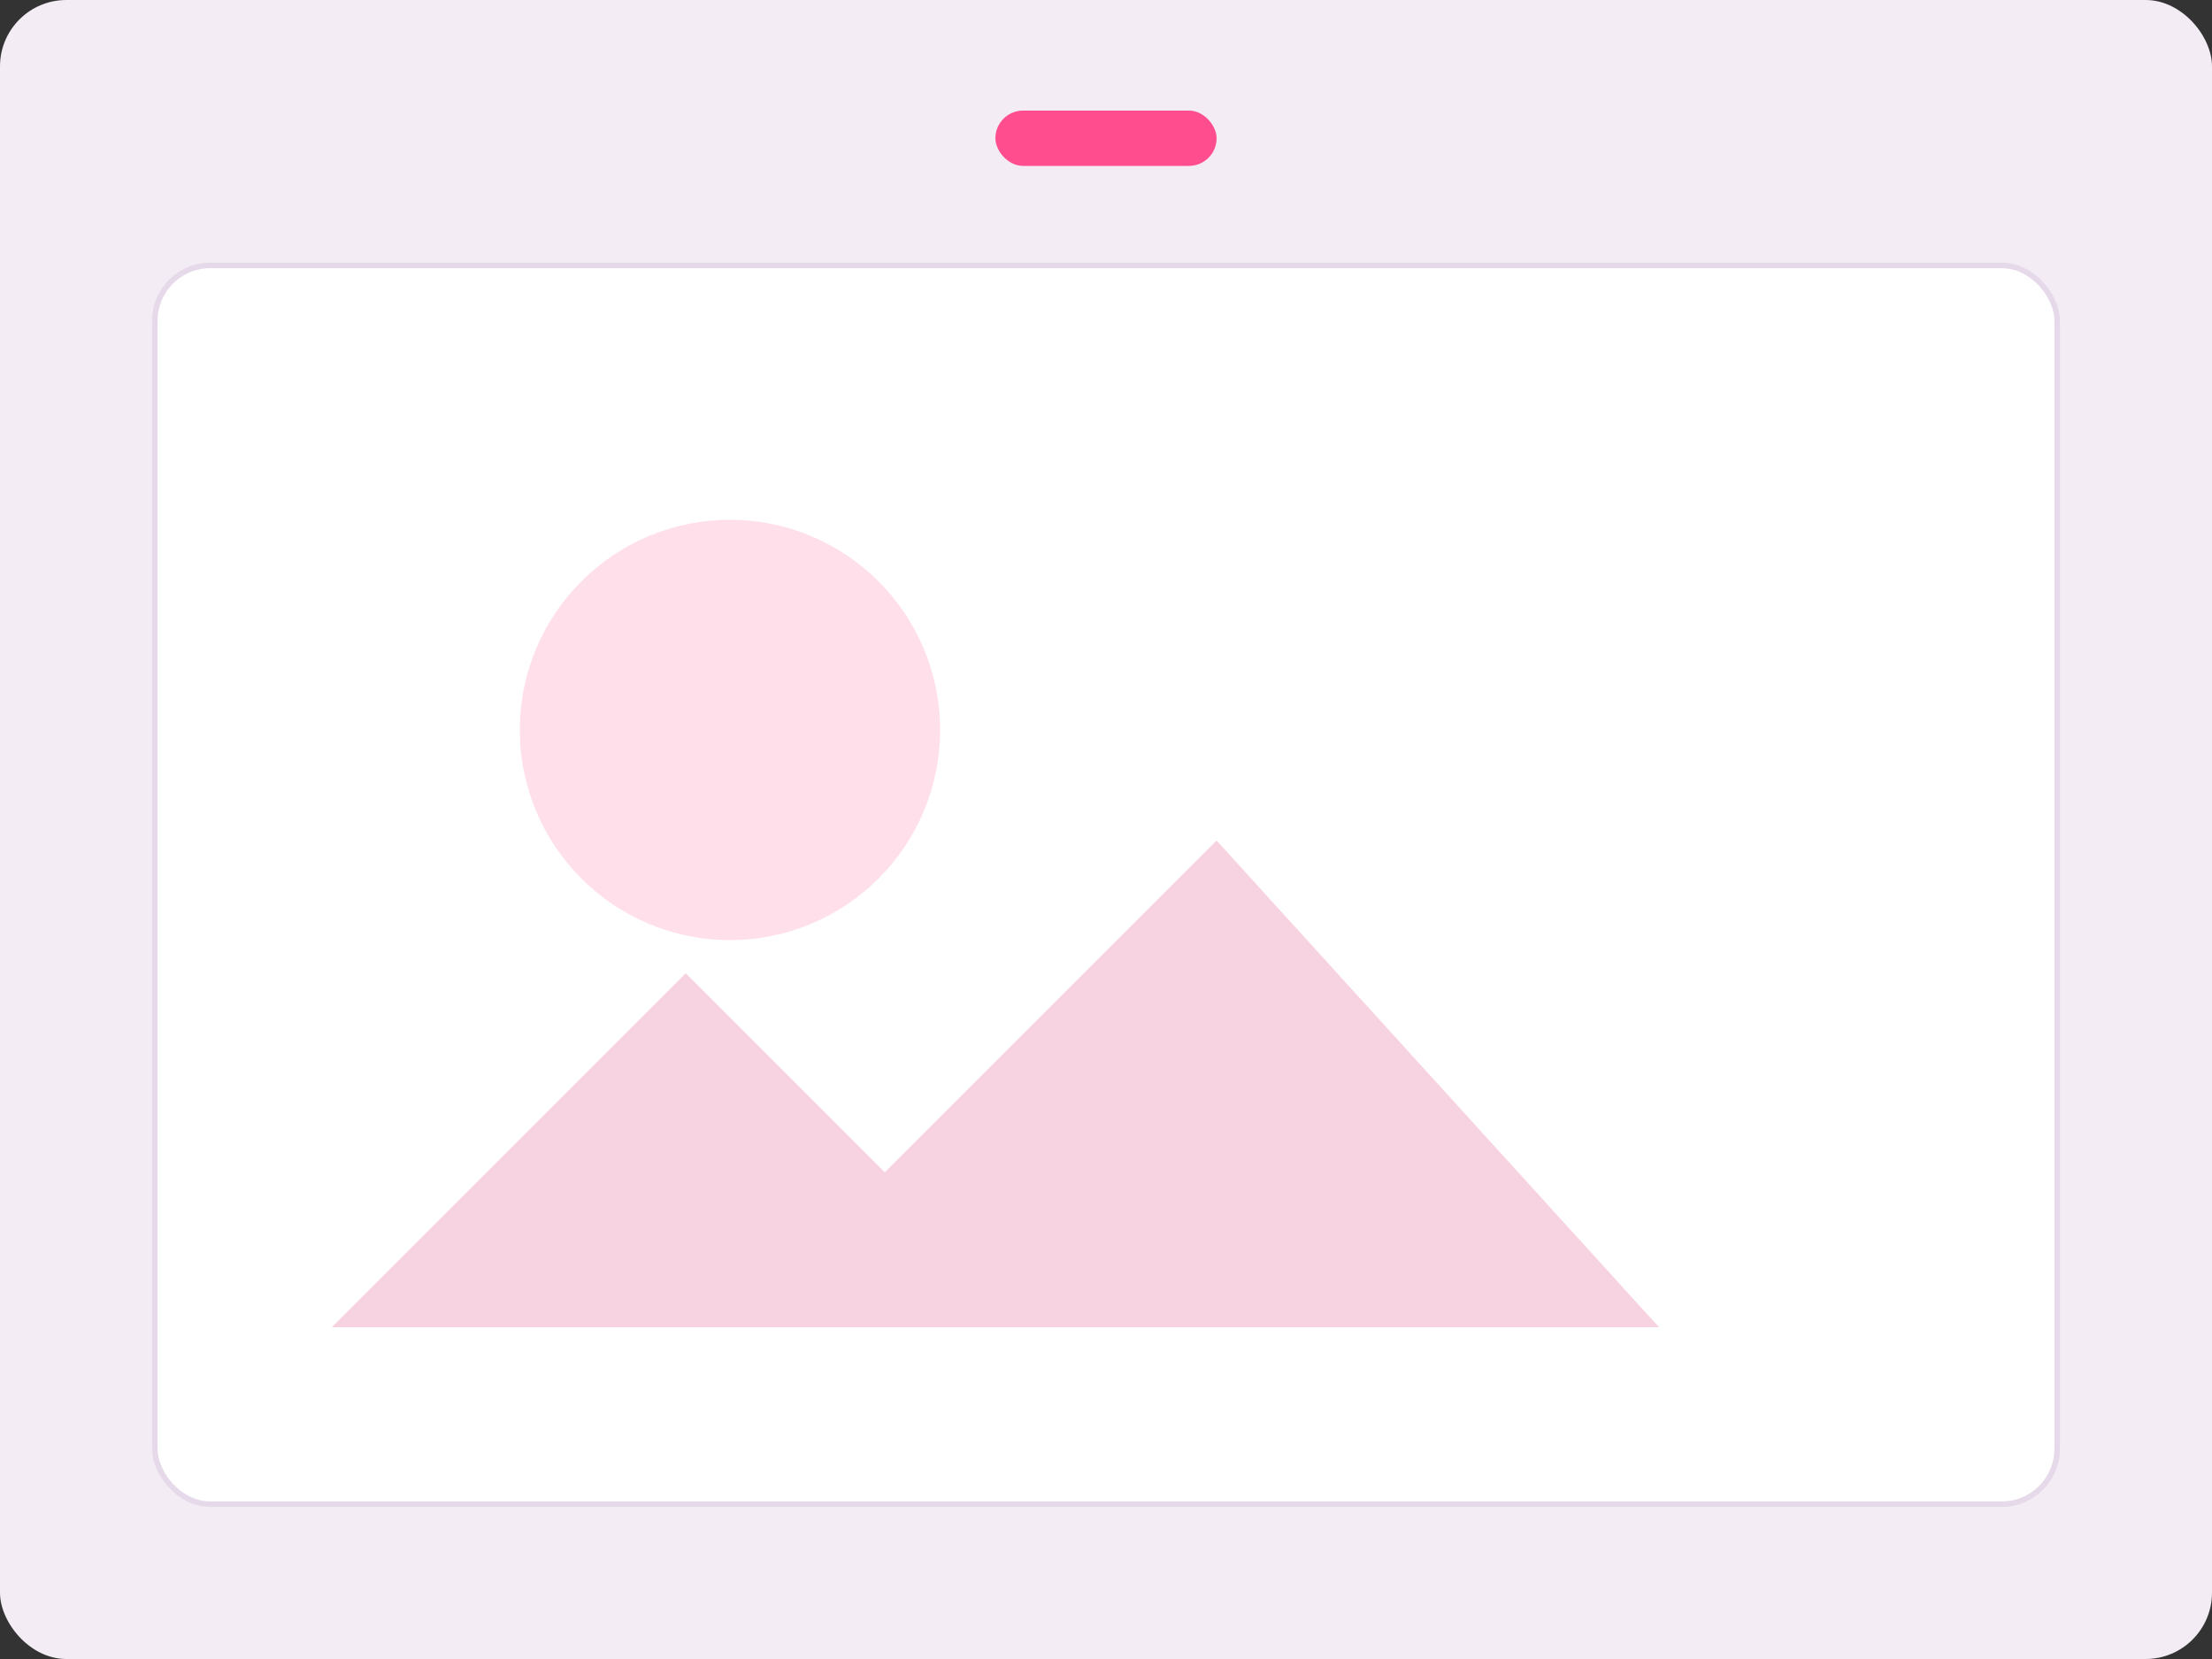 <svg xmlns="http://www.w3.org/2000/svg" width="400" height="300" viewBox="0 0 400 300" fill="none">
  <rect x="0" y="0" width="400" height="300" fill="#333333" stroke="none"/>
  <rect width="400" height="300" rx="12" fill="#f3ecf5"/>
  <rect x="28" y="48" width="344" height="224" rx="10" fill="#fff" stroke="#e6d9ea"/>
  <circle cx="132" cy="132" r="38" fill="#ffe0ea"/>
  <path d="M60 240l64-64 36 36 60-60 80 88H60z" fill="#f7d2e0"/>
  <rect x="180" y="20" width="40" height="10" rx="5" fill="#ff4d8d"/>
</svg>

